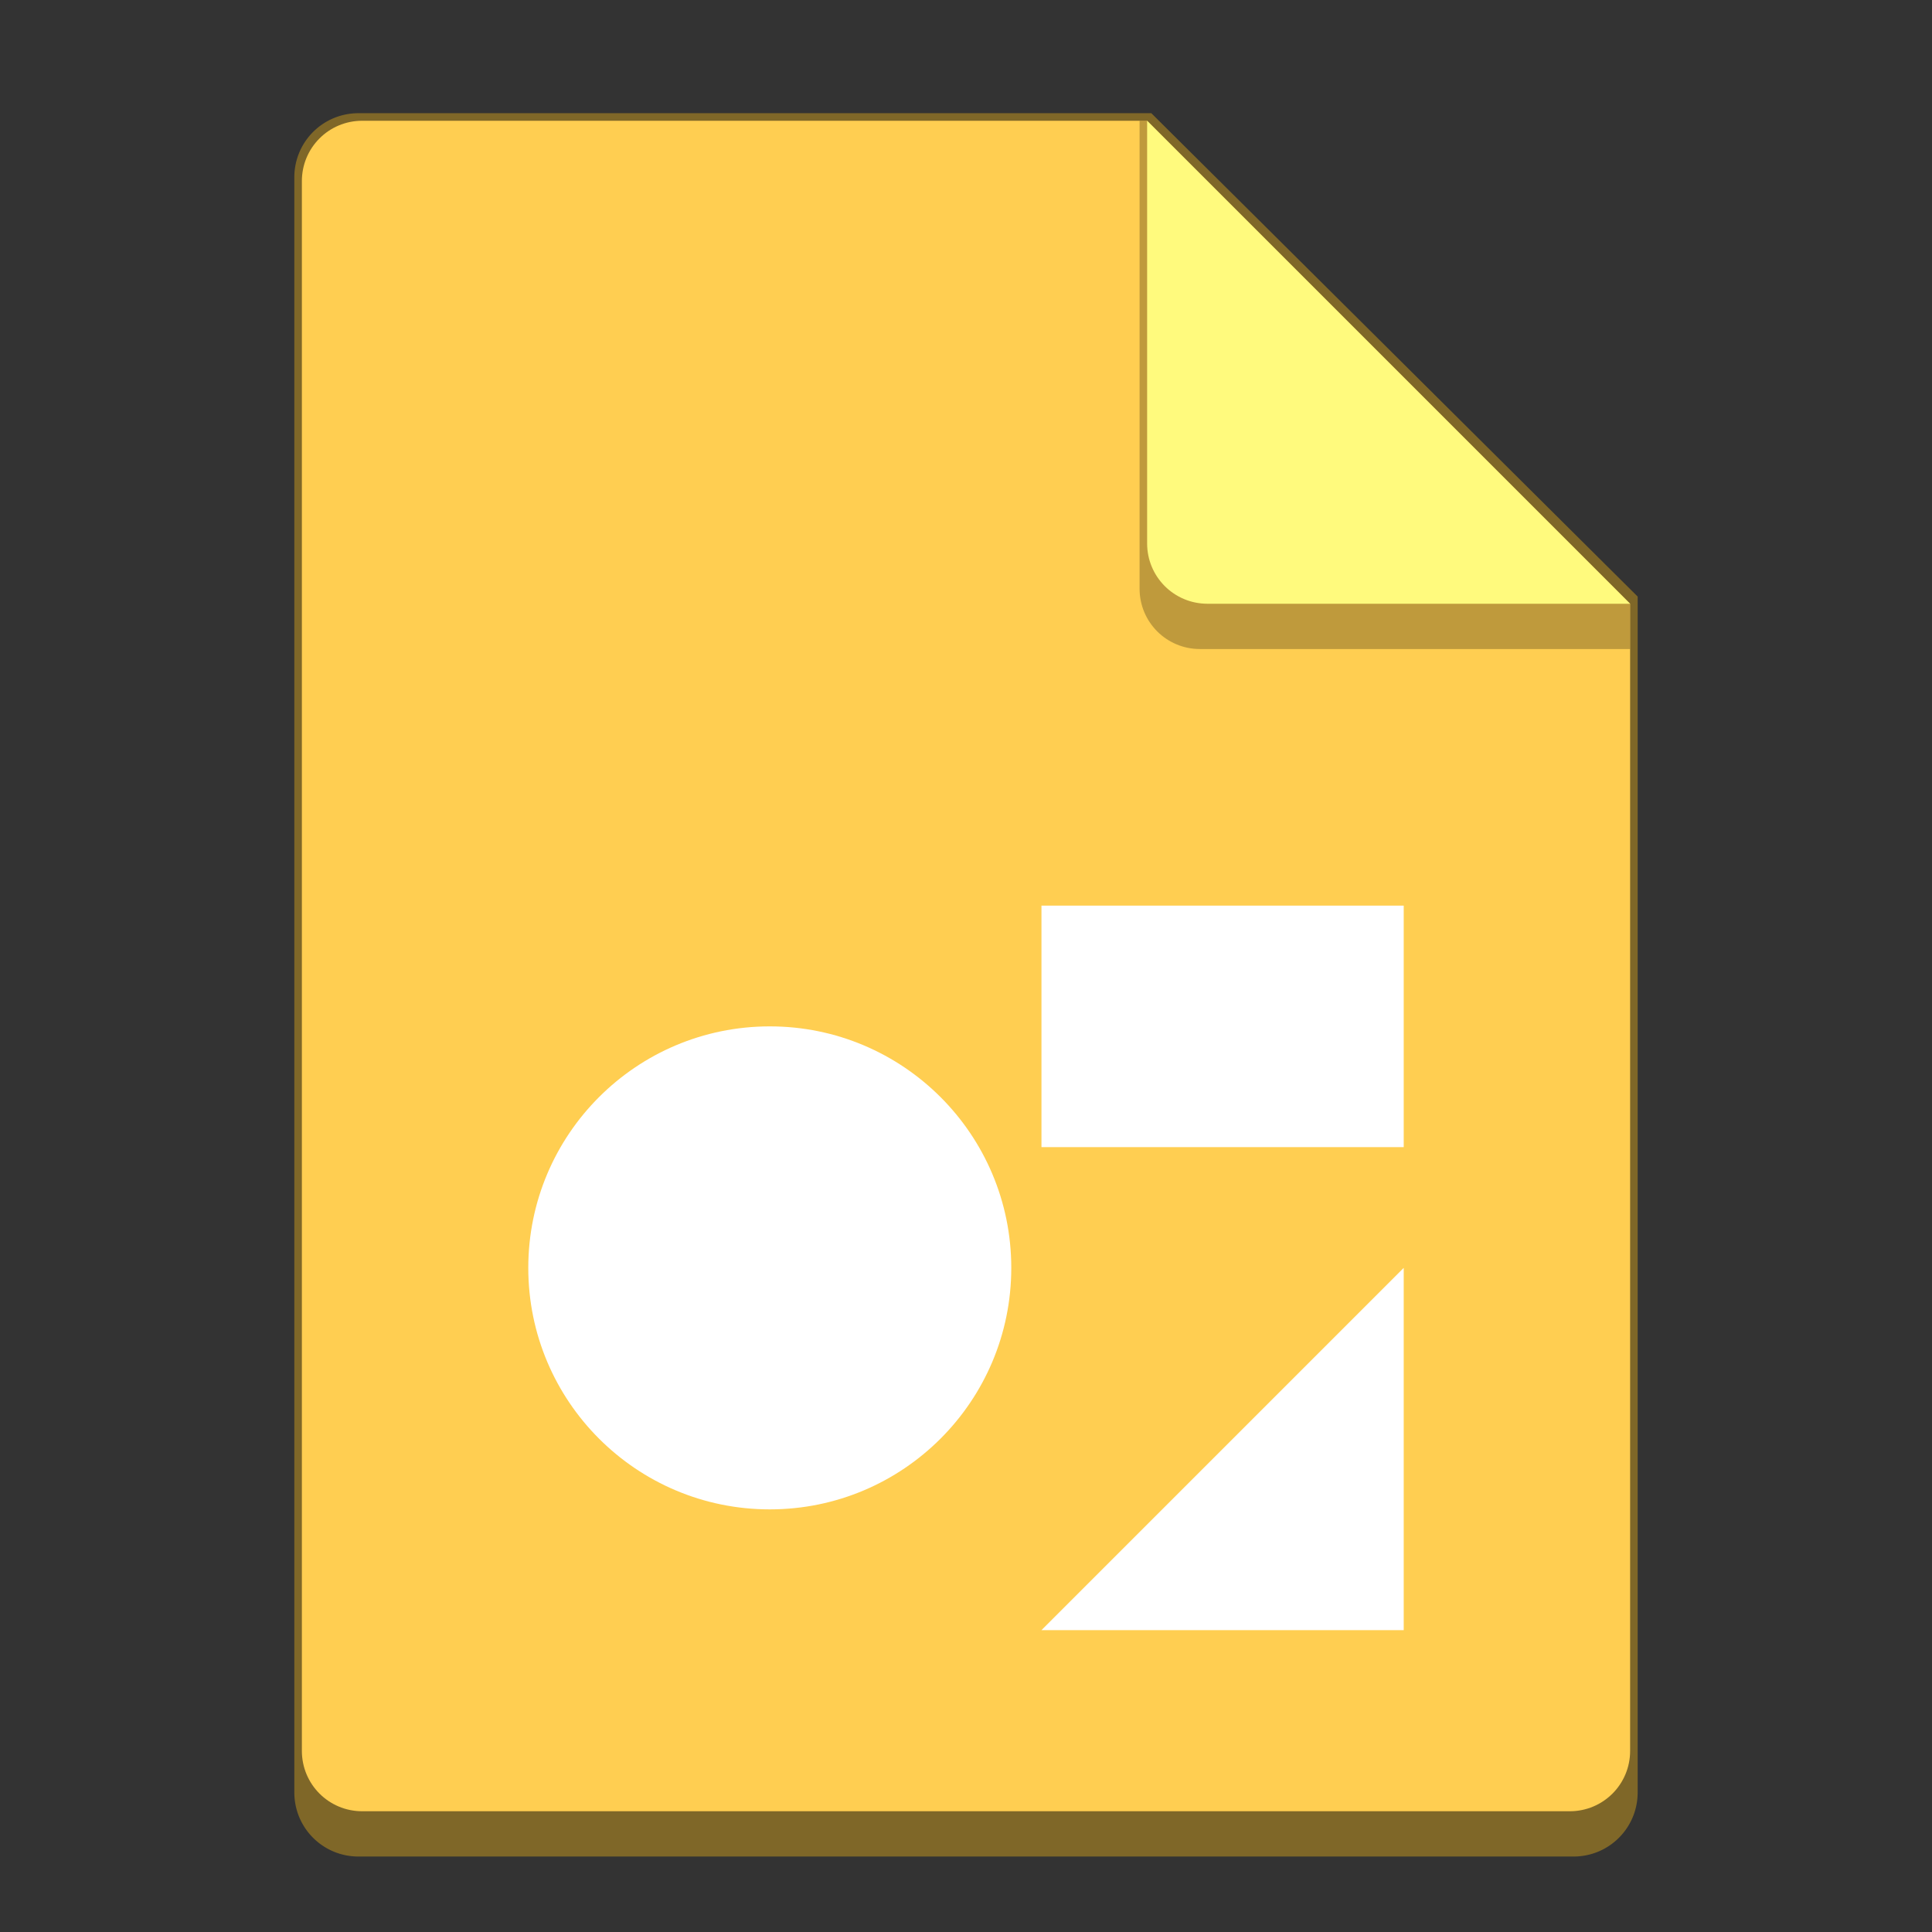 <svg version="1.0" viewBox="0 0 256 256" xmlns="http://www.w3.org/2000/svg"><rect x="0" y="0" width="256" height="256" fill="#333333" stroke="none"/><path d="M47.5 15a8.481 8.481 0 0 0-8.5 8.5v214c0 4.709 3.791 8.5 8.5 8.5h161c4.709 0 8.5-3.791 8.5-8.5V79.05l-64.447-64.055z" fill="#7f6728"/><path d="M216 80v152c0 4.432-3.568 8-8 8H48c-4.432 0-8-3.568-8-8V24c0-4.432 3.568-8 8-8h104" fill="#ffce51"/><path d="M216 86h-57c-4.432 0-8-3.568-8-8V16h1l64 64z" fill="#7f6728" fill-opacity=".502"/><path d="M216 80h-56c-4.432 0-8-3.568-8-8V16" fill="#fffa7d"/><g transform="matrix(4 0 0 4 -894 2720)" fill="#fff"><circle cx="249" cy="-638" r="8"/><path d="M258-650h12v8h-12z"/><path d="M270-638v12h-12z"/></g></svg>